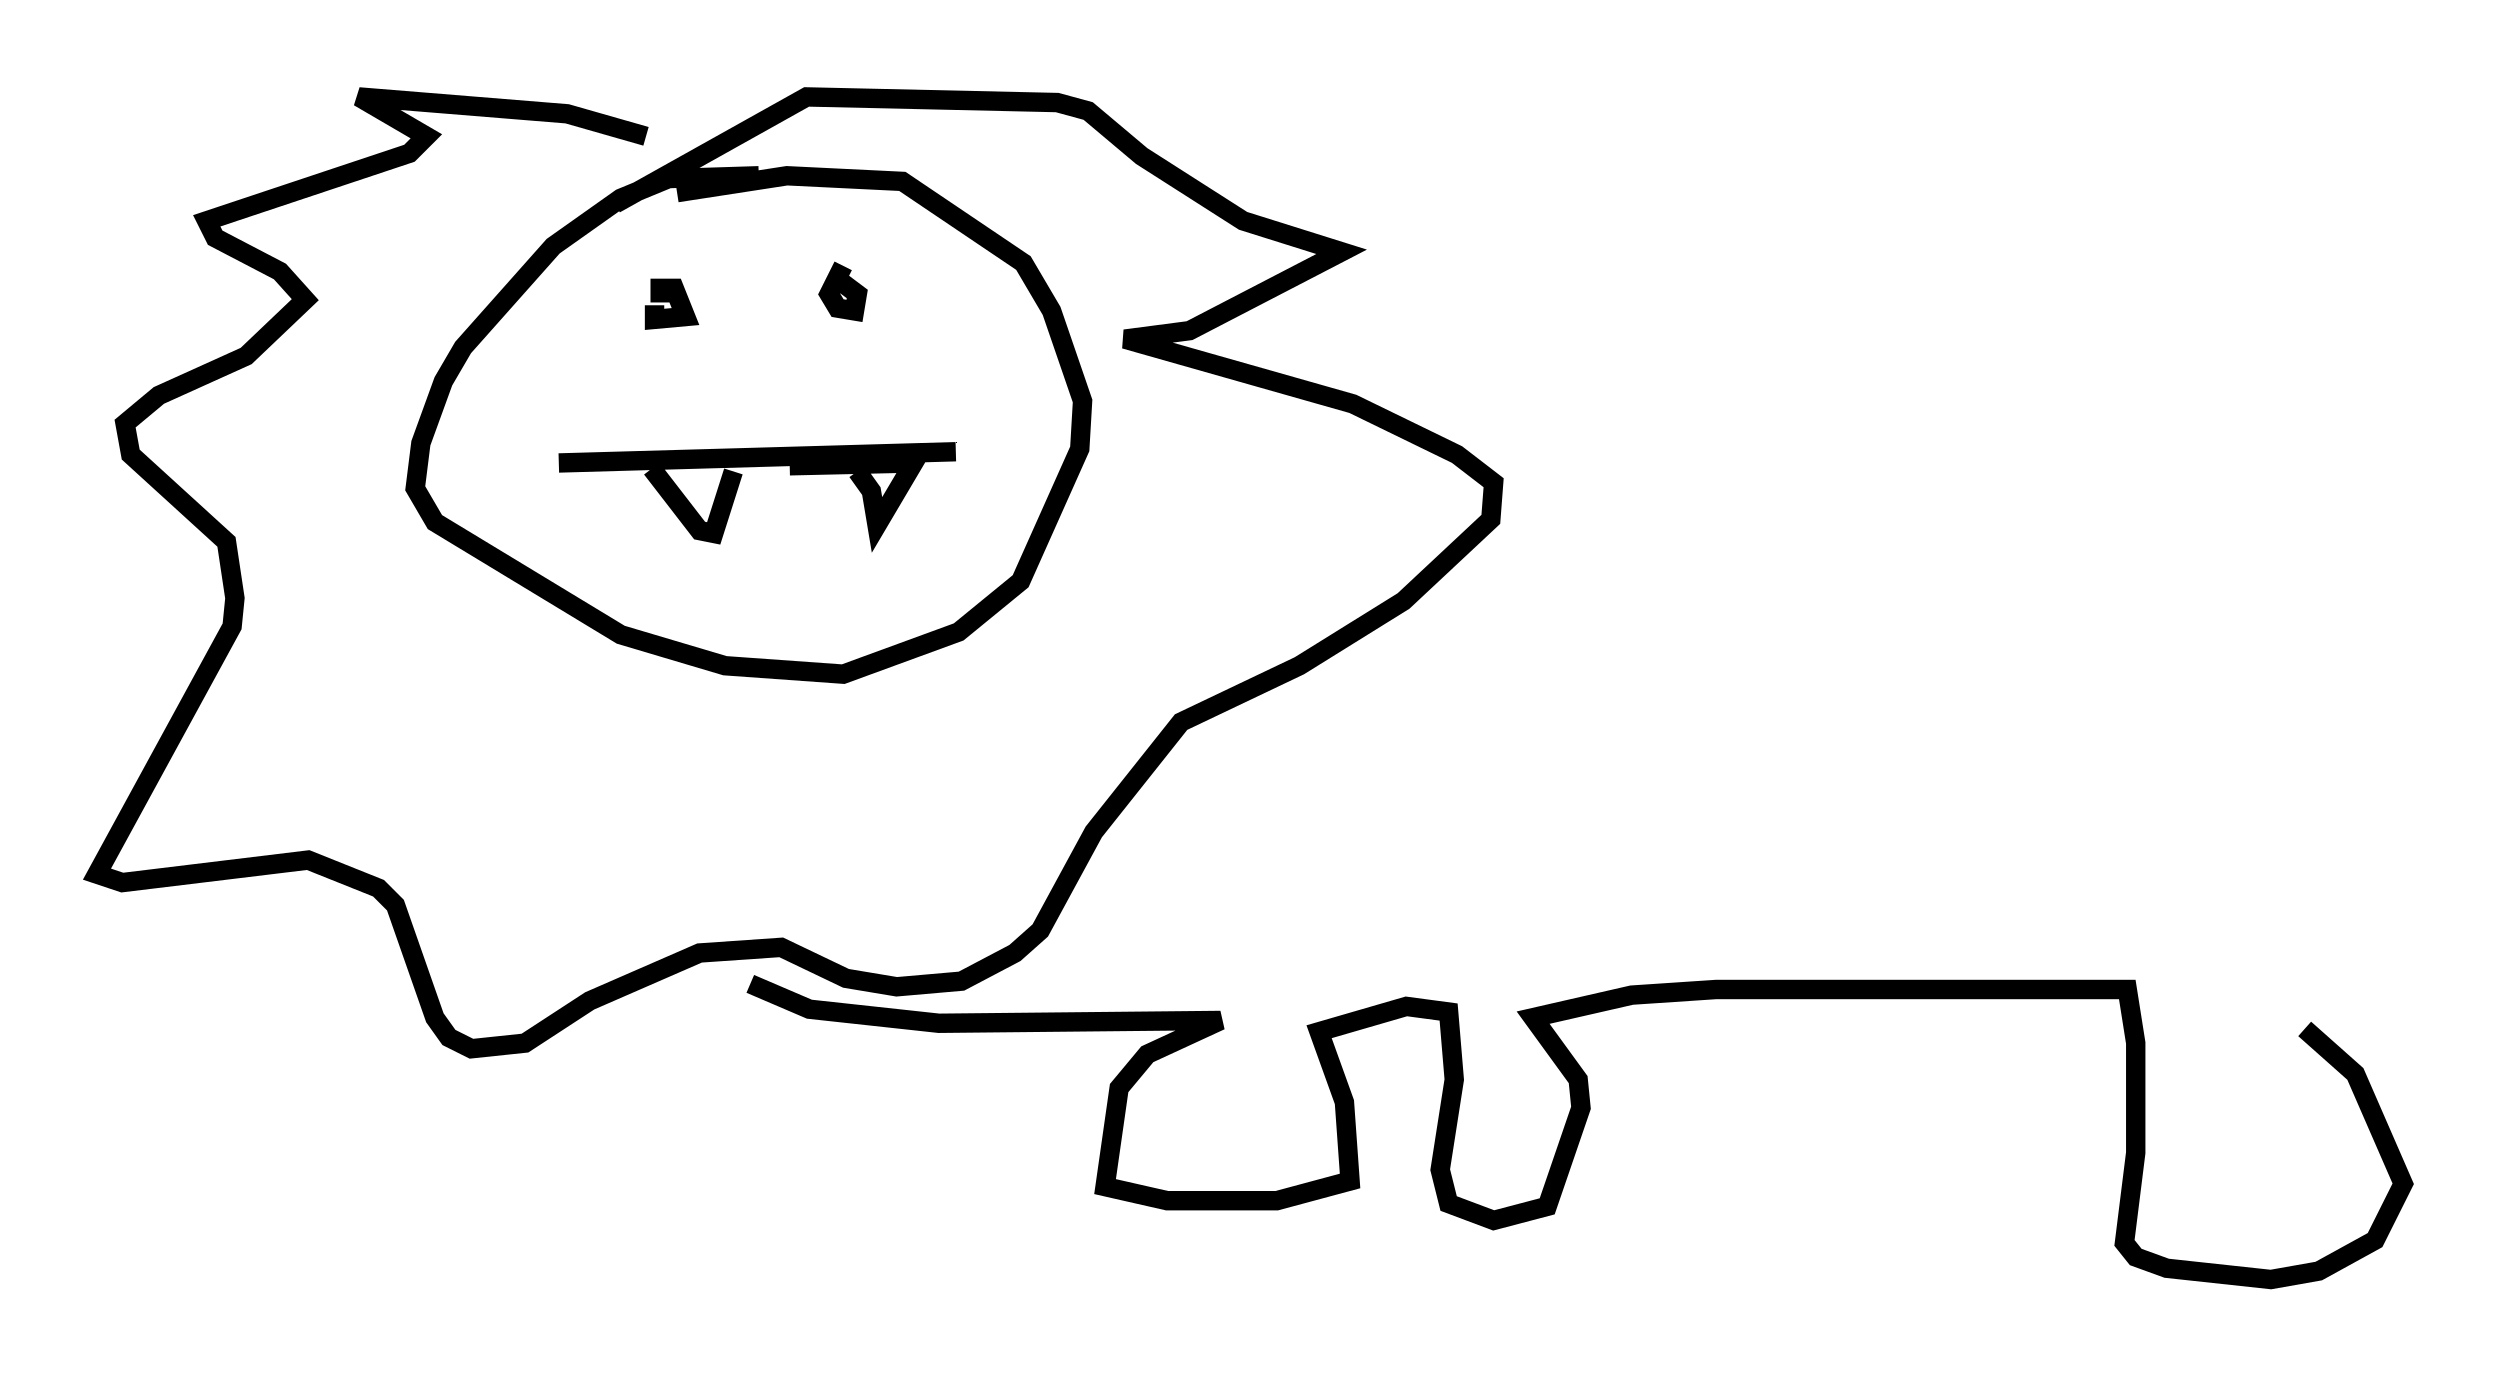 <?xml version="1.0" encoding="utf-8" ?>
<svg baseProfile="full" height="71.005" version="1.1" width="128.961" xmlns="http://www.w3.org/2000/svg" xmlns:ev="http://www.w3.org/2001/xml-events" xmlns:xlink="http://www.w3.org/1999/xlink"><defs /><rect fill="white" height="71.005" width="128.961" x="0" y="0" /><path d="M35.067, 8.05 m-1.743, -1.017 l-4.067, -1.162 -10.749, -0.872 l3.486, 2.034 -0.872, 0.872 l-10.458, 3.486 0.436, 0.872 l3.341, 1.743 1.307, 1.453 l-3.05, 2.905 -4.503, 2.034 l-1.743, 1.453 0.291, 1.598 l4.939, 4.503 0.436, 2.905 l-0.145, 1.453 -6.972, 12.782 l1.307, 0.436 9.587, -1.162 l3.631, 1.453 0.872, 0.872 l2.034, 5.81 0.726, 1.017 l1.162, 0.581 2.76, -0.291 l3.341, -2.179 5.665, -2.469 l4.212, -0.291 3.341, 1.598 l2.615, 0.436 3.341, -0.291 l2.76, -1.453 1.307, -1.162 l2.76, -5.084 4.503, -5.665 l6.101, -2.905 5.374, -3.341 l4.503, -4.212 0.145, -1.888 l-1.888, -1.453 -5.374, -2.615 l-11.765, -3.341 3.341, -0.436 l7.844, -4.067 -5.084, -1.598 l-5.229, -3.341 -2.76, -2.324 l-1.598, -0.436 -12.927, -0.291 l-9.877, 5.52 m7.408, -1.453 l-4.648, 0.145 -2.469, 1.017 l-3.486, 2.469 -4.648, 5.229 l-1.017, 1.743 -1.162, 3.196 l-0.291, 2.324 1.017, 1.743 l9.587, 5.81 5.374, 1.598 l6.101, 0.436 5.955, -2.179 l3.196, -2.615 3.05, -6.827 l0.145, -2.469 -1.598, -4.648 l-1.453, -2.469 -6.246, -4.212 l-5.955, -0.291 -5.665, 0.872 m-1.307, 14.235 l2.469, 3.196 0.726, 0.145 l1.017, -3.196 m6.391, 0.0 l0.726, 1.017 0.291, 1.743 l1.888, -3.196 -6.391, 0.145 m-11.911, -0.145 l20.48, -0.581 m-15.542, -7.553 l0.0, 0.726 1.598, -0.145 l-0.581, -1.453 -0.726, 0.0 l0.0, 0.726 m9.441, -1.888 l-0.726, 1.453 0.436, 0.726 l0.872, 0.145 0.145, -0.872 l-1.162, -0.872 m-4.358, 36.458 l3.05, 1.307 6.682, 0.726 l14.525, -0.145 -3.777, 1.743 l-1.453, 1.743 -0.726, 5.084 l3.196, 0.726 5.665, 0.0 l3.777, -1.017 -0.291, -4.067 l-1.307, -3.631 4.503, -1.307 l2.179, 0.291 0.291, 3.486 l-0.726, 4.648 0.436, 1.743 l2.324, 0.872 2.76, -0.726 l1.743, -5.084 -0.145, -1.453 l-2.324, -3.196 5.084, -1.162 l4.358, -0.291 21.207, 0.0 l0.436, 2.76 0.0, 5.665 l-0.581, 4.648 0.581, 0.726 l1.598, 0.581 5.374, 0.581 l2.469, -0.436 2.905, -1.598 l1.453, -2.905 -2.469, -5.665 l-2.615, -2.324 " fill="none" stroke="black" stroke-width="1" /></svg>